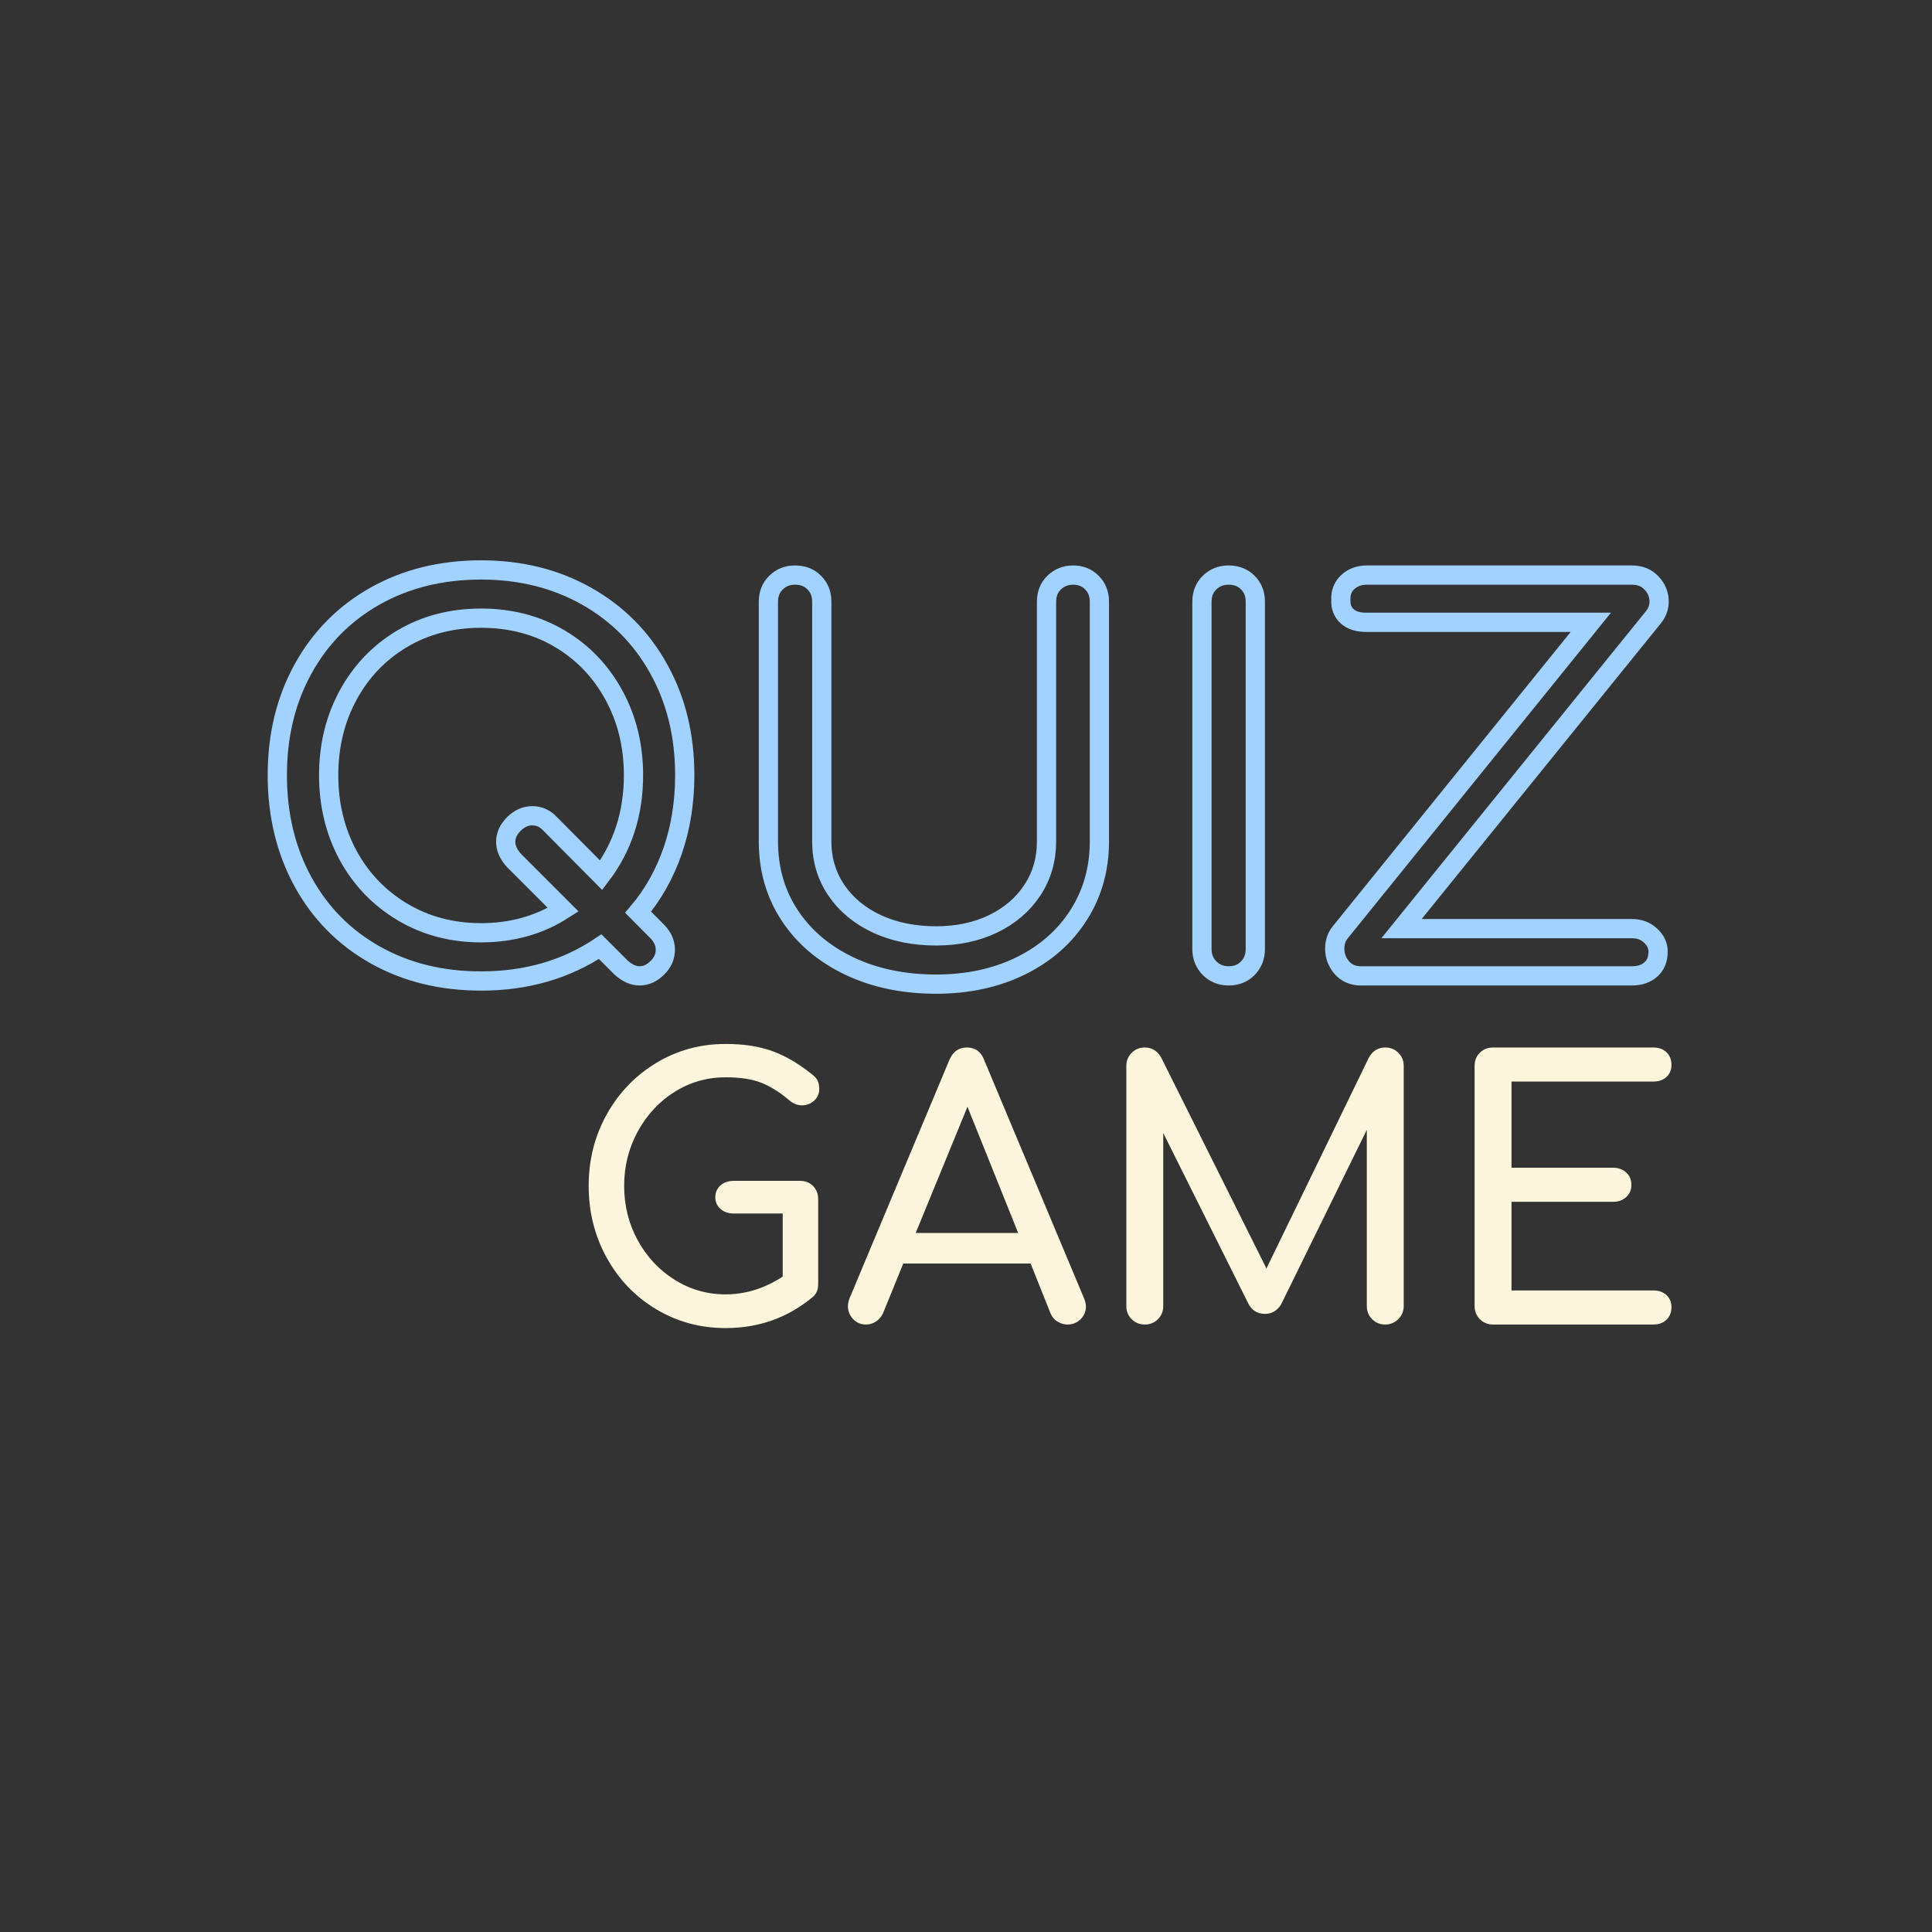 <!--?xml version="1.0" encoding="UTF-8"?--><svg xmlns="http://www.w3.org/2000/svg" xmlns:xlink="http://www.w3.org/1999/xlink" contentscripttype="text/ecmascript" width="1125" zoomAndPan="magnify" contentstyletype="text/css" viewBox="0 0 1125 1125" height="100%" preserveAspectRatio="xMidYMid meet" version="1.0"><rect x="0" y="0" width="1125" height="1125" fill="#333333" stroke="none"/><defs><g><g id="glyph-0-0"></g><g id="glyph-0-1"><path d="M 136.328 -83.656 C 139.348 -83.656 141.859 -82.656 143.859 -80.656 C 145.859 -78.656 146.859 -76.07 146.859 -72.906 L 146.859 -23.547 C 146.859 -20.242 145.754 -17.695 143.547 -15.906 C 129.086 -3.926 112.223 2.062 92.953 2.062 C 78.211 2.062 64.75 -1.582 52.562 -8.875 C 40.375 -16.176 30.77 -26.16 23.75 -38.828 C 16.727 -51.492 13.219 -65.473 13.219 -80.766 C 13.219 -95.91 16.727 -109.781 23.75 -122.375 C 30.77 -134.977 40.375 -144.961 52.562 -152.328 C 64.75 -159.691 78.211 -163.375 92.953 -163.375 C 103.41 -163.375 112.457 -161.992 120.094 -159.234 C 127.738 -156.484 135.488 -151.941 143.344 -145.609 C 145 -144.367 146.098 -143.094 146.641 -141.781 C 147.191 -140.477 147.469 -138.93 147.469 -137.141 C 147.469 -134.391 146.469 -132.117 144.469 -130.328 C 142.477 -128.535 140.109 -127.641 137.359 -127.641 C 134.879 -127.641 132.535 -128.535 130.328 -130.328 C 124.68 -135.148 119.172 -138.629 113.797 -140.766 C 108.43 -142.898 101.484 -143.969 92.953 -143.969 C 82.203 -143.969 72.316 -141.145 63.297 -135.5 C 54.285 -129.852 47.129 -122.176 41.828 -112.469 C 36.523 -102.758 33.875 -92.191 33.875 -80.766 C 33.875 -69.191 36.523 -58.586 41.828 -48.953 C 47.129 -39.316 54.285 -31.676 63.297 -26.031 C 72.316 -20.383 82.203 -17.562 92.953 -17.562 C 104.516 -17.562 115.598 -21.004 126.203 -27.891 L 126.203 -64.656 L 97.703 -64.656 C 94.535 -64.656 91.953 -65.547 89.953 -67.328 C 87.953 -69.117 86.953 -71.395 86.953 -74.156 C 86.953 -76.906 87.953 -79.176 89.953 -80.969 C 91.953 -82.758 94.535 -83.656 97.703 -83.656 Z M 136.328 -83.656 " class="svg-elem-1"></path></g><g id="glyph-0-2"><path d="M 141.281 -15.078 C 141.969 -13.285 142.312 -11.77 142.312 -10.531 C 142.312 -7.645 141.273 -5.164 139.203 -3.094 C 137.141 -1.031 134.594 0 131.562 0 C 129.5 0 127.535 -0.582 125.672 -1.75 C 123.816 -2.926 122.477 -4.547 121.656 -6.609 L 110.094 -35.531 L 35.938 -35.531 L 24.172 -6.609 C 23.203 -4.547 21.82 -2.926 20.031 -1.75 C 18.238 -0.582 16.312 0 14.25 0 C 11.219 0 8.703 -1.066 6.703 -3.203 C 4.711 -5.336 3.719 -7.848 3.719 -10.734 C 3.719 -12.117 4.062 -13.703 4.75 -15.484 L 62.797 -154.078 C 64.859 -158.898 68.227 -161.312 72.906 -161.312 C 77.863 -161.312 81.238 -158.898 83.031 -154.078 Z M 43.172 -53.297 L 102.859 -53.297 L 73.328 -126.812 Z M 43.172 -53.297 " class="svg-elem-2"></path></g><g id="glyph-0-3"><path d="M 171.438 -161.312 C 174.469 -161.312 177.016 -160.273 179.078 -158.203 C 181.141 -156.141 182.172 -153.598 182.172 -150.578 L 182.172 -10.734 C 182.172 -7.711 181.102 -5.164 178.969 -3.094 C 176.832 -1.031 174.32 0 171.438 0 C 168.406 0 165.852 -1.031 163.781 -3.094 C 161.719 -5.164 160.688 -7.711 160.688 -10.734 L 160.688 -113.391 L 110.703 -11.562 C 108.367 -7.988 105.273 -6.203 101.422 -6.203 C 96.867 -6.203 93.562 -8.332 91.5 -12.594 L 42.141 -111.531 L 42.141 -10.734 C 42.141 -7.711 41.102 -5.164 39.031 -3.094 C 36.969 -1.031 34.422 0 31.391 0 C 28.359 0 25.812 -1.031 23.75 -3.094 C 21.688 -5.164 20.656 -7.711 20.656 -10.734 L 20.656 -150.578 C 20.656 -153.598 21.688 -156.141 23.75 -158.203 C 25.812 -160.273 28.359 -161.312 31.391 -161.312 C 35.523 -161.312 38.691 -159.383 40.891 -155.531 L 102.234 -32.641 L 161.938 -155.531 C 164.133 -159.383 167.301 -161.312 171.438 -161.312 Z M 171.438 -161.312 " class="svg-elem-3"></path></g><g id="glyph-0-4"><path d="M 31.391 0 C 28.359 0 25.812 -1.031 23.75 -3.094 C 21.688 -5.164 20.656 -7.711 20.656 -10.734 L 20.656 -150.578 C 20.656 -153.742 21.688 -156.32 23.75 -158.312 C 25.812 -160.312 28.359 -161.312 31.391 -161.312 L 124.75 -161.312 C 127.914 -161.312 130.461 -160.379 132.391 -158.516 C 134.316 -156.66 135.281 -154.219 135.281 -151.188 C 135.281 -148.301 134.316 -145.961 132.391 -144.172 C 130.461 -142.379 127.914 -141.484 124.75 -141.484 L 42.141 -141.484 L 42.141 -91.297 L 101.422 -91.297 C 104.441 -91.297 106.953 -90.363 108.953 -88.5 C 110.953 -86.645 111.953 -84.27 111.953 -81.375 C 111.953 -78.488 110.953 -76.113 108.953 -74.25 C 106.953 -72.395 104.441 -71.469 101.422 -71.469 L 42.141 -71.469 L 42.141 -19.828 L 124.75 -19.828 C 127.914 -19.828 130.461 -18.93 132.391 -17.141 C 134.316 -15.348 135.281 -13.008 135.281 -10.125 C 135.281 -7.094 134.316 -4.645 132.391 -2.781 C 130.461 -0.926 127.914 0 124.75 0 Z M 31.391 0 " class="svg-elem-4"></path></g></g></defs><path stroke-linecap="butt" transform="matrix(3.562, 0, 0, 3.562, 142.364, 265.473)" fill="none" stroke-linejoin="miter" d="M 67.525 77.791 C 68.372 78.678 68.796 79.655 68.796 80.72 C 68.796 81.839 68.372 82.815 67.525 83.648 C 66.638 84.55 65.662 85 64.596 85 C 63.587 85 62.576 84.55 61.566 83.648 L 58.146 80.228 C 52.547 83.97 46.055 85.84 38.668 85.84 C 32.182 85.84 26.407 84.413 21.341 81.559 C 16.289 78.705 12.364 74.725 9.564 69.619 C 6.765 64.499 5.366 58.689 5.366 52.19 C 5.366 45.704 6.765 39.921 9.564 34.842 C 12.364 29.749 16.289 25.776 21.341 22.922 C 26.407 20.069 32.182 18.641 38.668 18.641 C 45.099 18.641 50.848 20.069 55.913 22.922 C 60.979 25.776 64.918 29.749 67.73 34.842 C 70.557 39.921 71.97 45.704 71.97 52.19 C 71.97 56.613 71.315 60.73 70.004 64.54 C 68.693 68.336 66.809 71.688 64.351 74.596 Z M 38.668 77.954 C 43.706 77.954 48.185 76.699 52.103 74.187 L 44.034 66.116 C 43.147 65.12 42.703 64.116 42.703 63.105 C 42.703 62.041 43.147 61.065 44.034 60.177 C 44.935 59.276 45.945 58.826 47.066 58.826 C 48.185 58.826 49.161 59.276 49.994 60.177 L 58.309 68.554 C 61.832 63.911 63.593 58.456 63.593 52.19 C 63.593 47.384 62.528 43.027 60.398 39.123 C 58.269 35.204 55.319 32.125 51.55 29.886 C 47.782 27.647 43.488 26.527 38.668 26.527 C 33.862 26.527 29.568 27.647 25.786 29.886 C 22.017 32.125 19.068 35.204 16.937 39.123 C 14.821 43.027 13.763 47.384 13.763 52.19 C 13.763 57.009 14.821 61.378 16.937 65.297 C 19.068 69.202 22.031 72.289 25.827 74.555 C 29.636 76.821 33.917 77.954 38.668 77.954 Z M 113.07 86.352 C 107.759 86.352 103.021 85.362 98.856 83.382 C 94.692 81.388 91.449 78.631 89.127 75.108 C 86.807 71.585 85.646 67.557 85.646 63.024 L 85.646 23.844 C 85.646 22.56 86.063 21.515 86.895 20.71 C 87.728 19.891 88.765 19.481 90.009 19.481 C 91.292 19.481 92.337 19.891 93.142 20.71 C 93.962 21.515 94.371 22.56 94.371 23.844 L 94.371 63.024 C 94.371 65.987 95.162 68.643 96.747 70.991 C 98.344 73.339 100.556 75.176 103.383 76.5 C 106.209 77.812 109.438 78.466 113.07 78.466 C 116.539 78.466 119.637 77.812 122.369 76.5 C 125.113 75.176 127.257 73.339 128.8 70.991 C 130.342 68.643 131.113 65.987 131.113 63.024 L 131.113 23.844 C 131.113 22.56 131.53 21.515 132.363 20.71 C 133.21 19.891 134.247 19.481 135.476 19.481 C 136.705 19.481 137.722 19.891 138.528 20.71 C 139.347 21.515 139.757 22.56 139.757 23.844 L 139.757 63.024 C 139.757 67.502 138.623 71.517 136.357 75.067 C 134.09 78.616 130.929 81.388 126.874 83.382 C 122.819 85.362 118.217 86.352 113.07 86.352 Z M 160.883 85 C 159.641 85 158.602 84.584 157.77 83.75 C 156.937 82.904 156.52 81.866 156.52 80.637 L 156.52 23.844 C 156.52 22.56 156.937 21.515 157.77 20.71 C 158.602 19.891 159.641 19.481 160.883 19.481 C 162.166 19.481 163.211 19.891 164.017 20.71 C 164.836 21.515 165.245 22.56 165.245 23.844 L 165.245 80.637 C 165.245 81.866 164.836 82.904 164.017 83.75 C 163.211 84.584 162.166 85 160.883 85 Z M 182.51 85 C 181.226 85 180.189 84.556 179.396 83.669 C 178.619 82.768 178.23 81.729 178.23 80.556 C 178.23 79.545 178.509 78.678 179.07 77.954 L 220.093 27.203 L 183.349 27.203 C 182.011 27.203 180.974 26.868 180.236 26.2 C 179.513 25.53 179.178 24.636 179.233 23.516 C 179.178 22.342 179.554 21.379 180.359 20.628 C 181.178 19.864 182.23 19.481 183.514 19.481 L 226.81 19.481 C 228.149 19.481 229.22 19.919 230.026 20.793 C 230.845 21.652 231.255 22.67 231.255 23.844 C 231.255 24.745 230.947 25.584 230.333 26.363 L 189.145 77.279 L 226.81 77.279 C 228.039 77.279 229.057 77.661 229.861 78.426 C 230.682 79.177 231.091 80.051 231.091 81.047 C 231.091 82.29 230.695 83.259 229.903 83.955 C 229.125 84.652 228.094 85 226.81 85 Z M 182.51 85 " stroke="rgb(63.53%, 82.349%, 100%)" stroke-width="3.146" stroke-opacity="1" stroke-miterlimit="4" class="svg-elem-5"></path><g fill="rgb(99.609%, 96.469%, 86.269%)" fill-opacity="1"><use x="329.569" y="771.27" xmlns:xlink="http://www.w3.org/1999/xlink" xlink:href="#glyph-0-1" xlink:type="simple" xlink:actuate="onLoad" xlink:show="embed"></use></g><g fill="rgb(99.609%, 96.469%, 86.269%)" fill-opacity="1"><use x="490.03" y="771.27" xmlns:xlink="http://www.w3.org/1999/xlink" xlink:href="#glyph-0-2" xlink:type="simple" xlink:actuate="onLoad" xlink:show="embed"></use></g><g fill="rgb(99.609%, 96.469%, 86.269%)" fill-opacity="1"><use x="635.209" y="771.27" xmlns:xlink="http://www.w3.org/1999/xlink" xlink:href="#glyph-0-3" xlink:type="simple" xlink:actuate="onLoad" xlink:show="embed"></use></g><g fill="rgb(99.609%, 96.469%, 86.269%)" fill-opacity="1"><use x="838.005" y="771.27" xmlns:xlink="http://www.w3.org/1999/xlink" xlink:href="#glyph-0-4" xlink:type="simple" xlink:actuate="onLoad" xlink:show="embed"></use></g></svg>